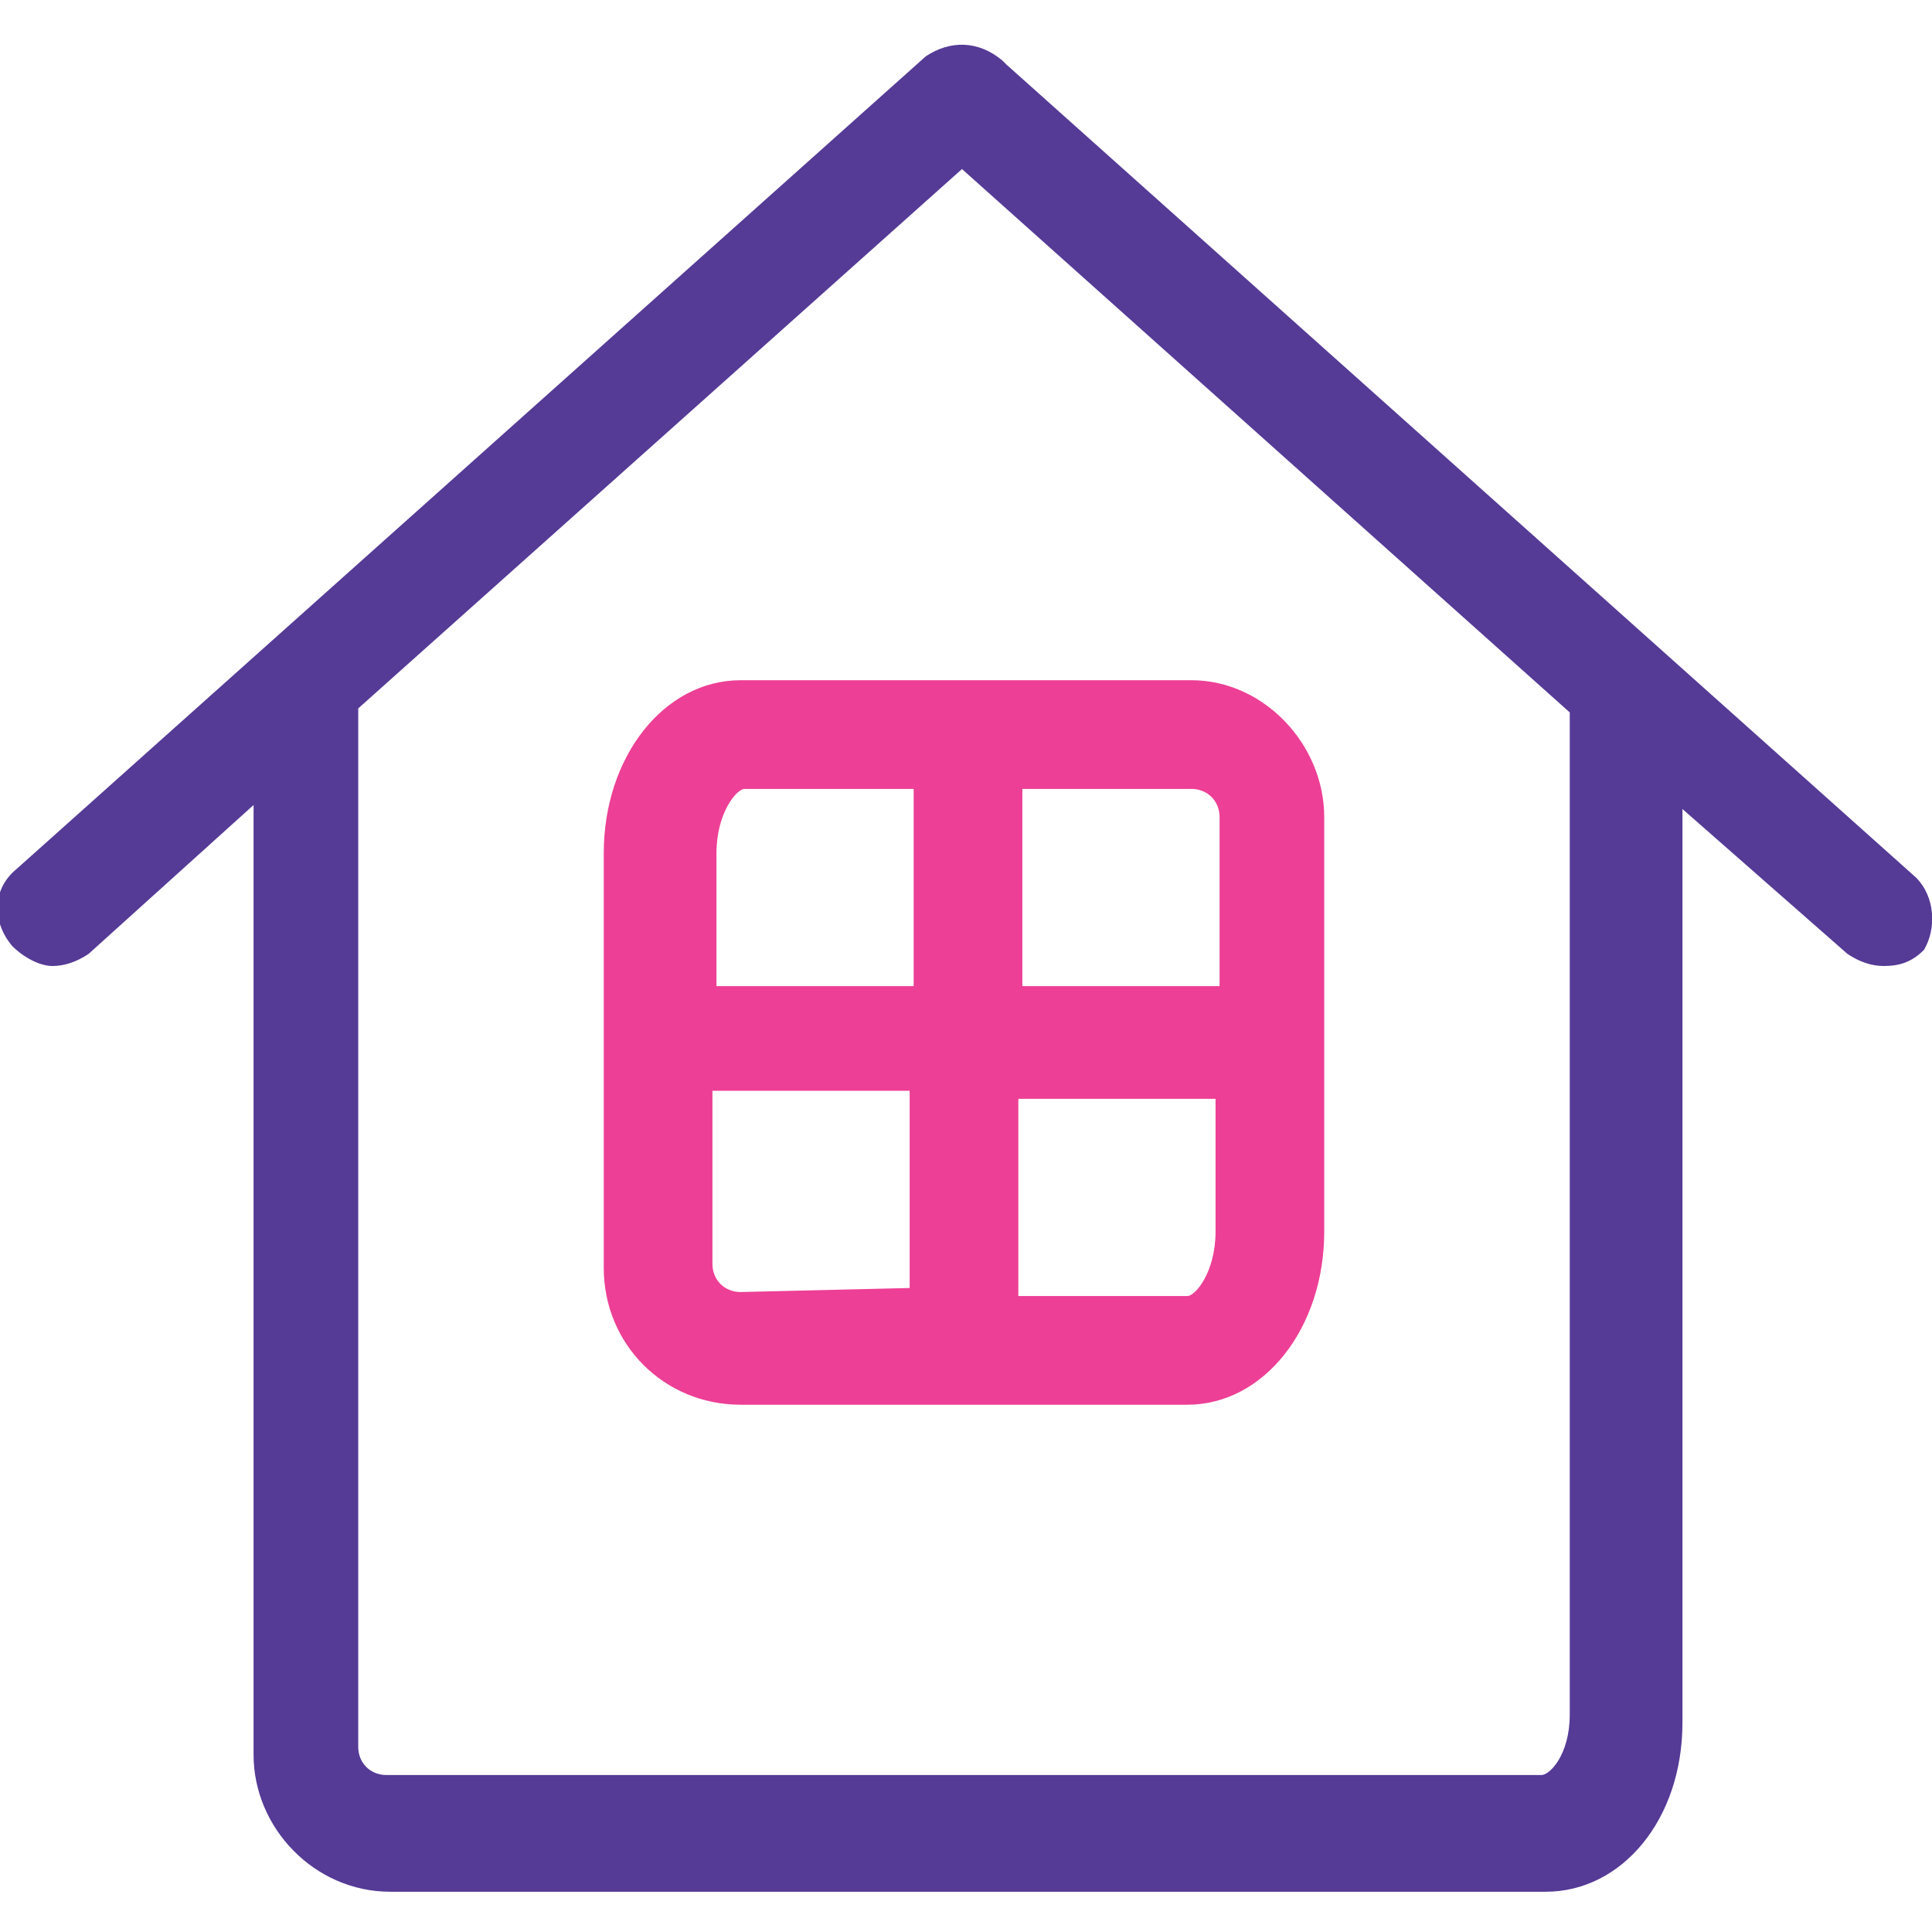 <?xml version="1.0" encoding="utf-8"?>
<!-- Generator: Adobe Illustrator 21.0.2, SVG Export Plug-In . SVG Version: 6.00 Build 0)  -->
<svg xmlns:xlink="http://www.w3.org/1999/xlink" version="1.1" id="Layer_1" xmlns="http://www.w3.org/2000/svg" x="0px" y="0px"
	 viewBox="0 0 48 48" style="enable-background:new 0 0 48 48;" xml:space="preserve">
<style type="text/css">
	.st0{fill:#553A96;}
	.st1{fill:#ED3F95;}
</style>
<g>
	<path class="st0" d="M47.6,21.8L25,1.6c0,0-0.1-0.1-0.1-0.1C24.3,1,23.6,1,23,1.4L0.4,21.6c-0.6,0.5-0.6,1.3-0.1,1.9
		C0.6,23.8,1,24,1.3,24c0.3,0,0.6-0.1,0.9-0.3L6.3,20v23.6c0,1.8,1.5,3.4,3.4,3.4h28.7c1.9,0,3.4-1.8,3.4-4.2V20.1l4.1,3.6
		c0.3,0.2,0.6,0.3,0.9,0.3c0.4,0,0.7-0.1,1-0.4C48.1,23.1,48.1,22.3,47.6,21.8L47.6,21.8z M39,28.3v14.3c0,1-0.5,1.5-0.7,1.5
		l-28.7,0c-0.4,0-0.7-0.3-0.7-0.7V17.6l15-13.4L39,17.7V28.3z M39,28.3"/>
	<path class="st1" d="M29.6,16.9H18.4c-1.9,0-3.4,1.9-3.4,4.3v1v6.3v3c0,1.9,1.5,3.4,3.4,3.4h11.1c1.9,0,3.4-1.9,3.4-4.3v-1v-6.3v-3
		C32.9,18.5,31.4,16.9,29.6,16.9z M17.8,21.2c0-1,0.5-1.6,0.7-1.6l4.2,0v4.9h-4.9V21.2z M18.4,32.1c-0.4,0-0.7-0.3-0.7-0.7v-3.1
		c0,0,0,0,0,0v-1.2h3.4c0,0,0,0,0,0h1.5v4.9L18.4,32.1z M30.2,30.6c0,1-0.5,1.6-0.7,1.6l-4.2,0v-2.6c0,0,0,0,0,0v-2.3h4.9V30.6z
		 M30.3,23.4C30.3,23.4,30.3,23.4,30.3,23.4l0,1.1h-4.9v-4.9l4.2,0c0.4,0,0.7,0.3,0.7,0.7V23.4z"/>
</g>
</svg>
